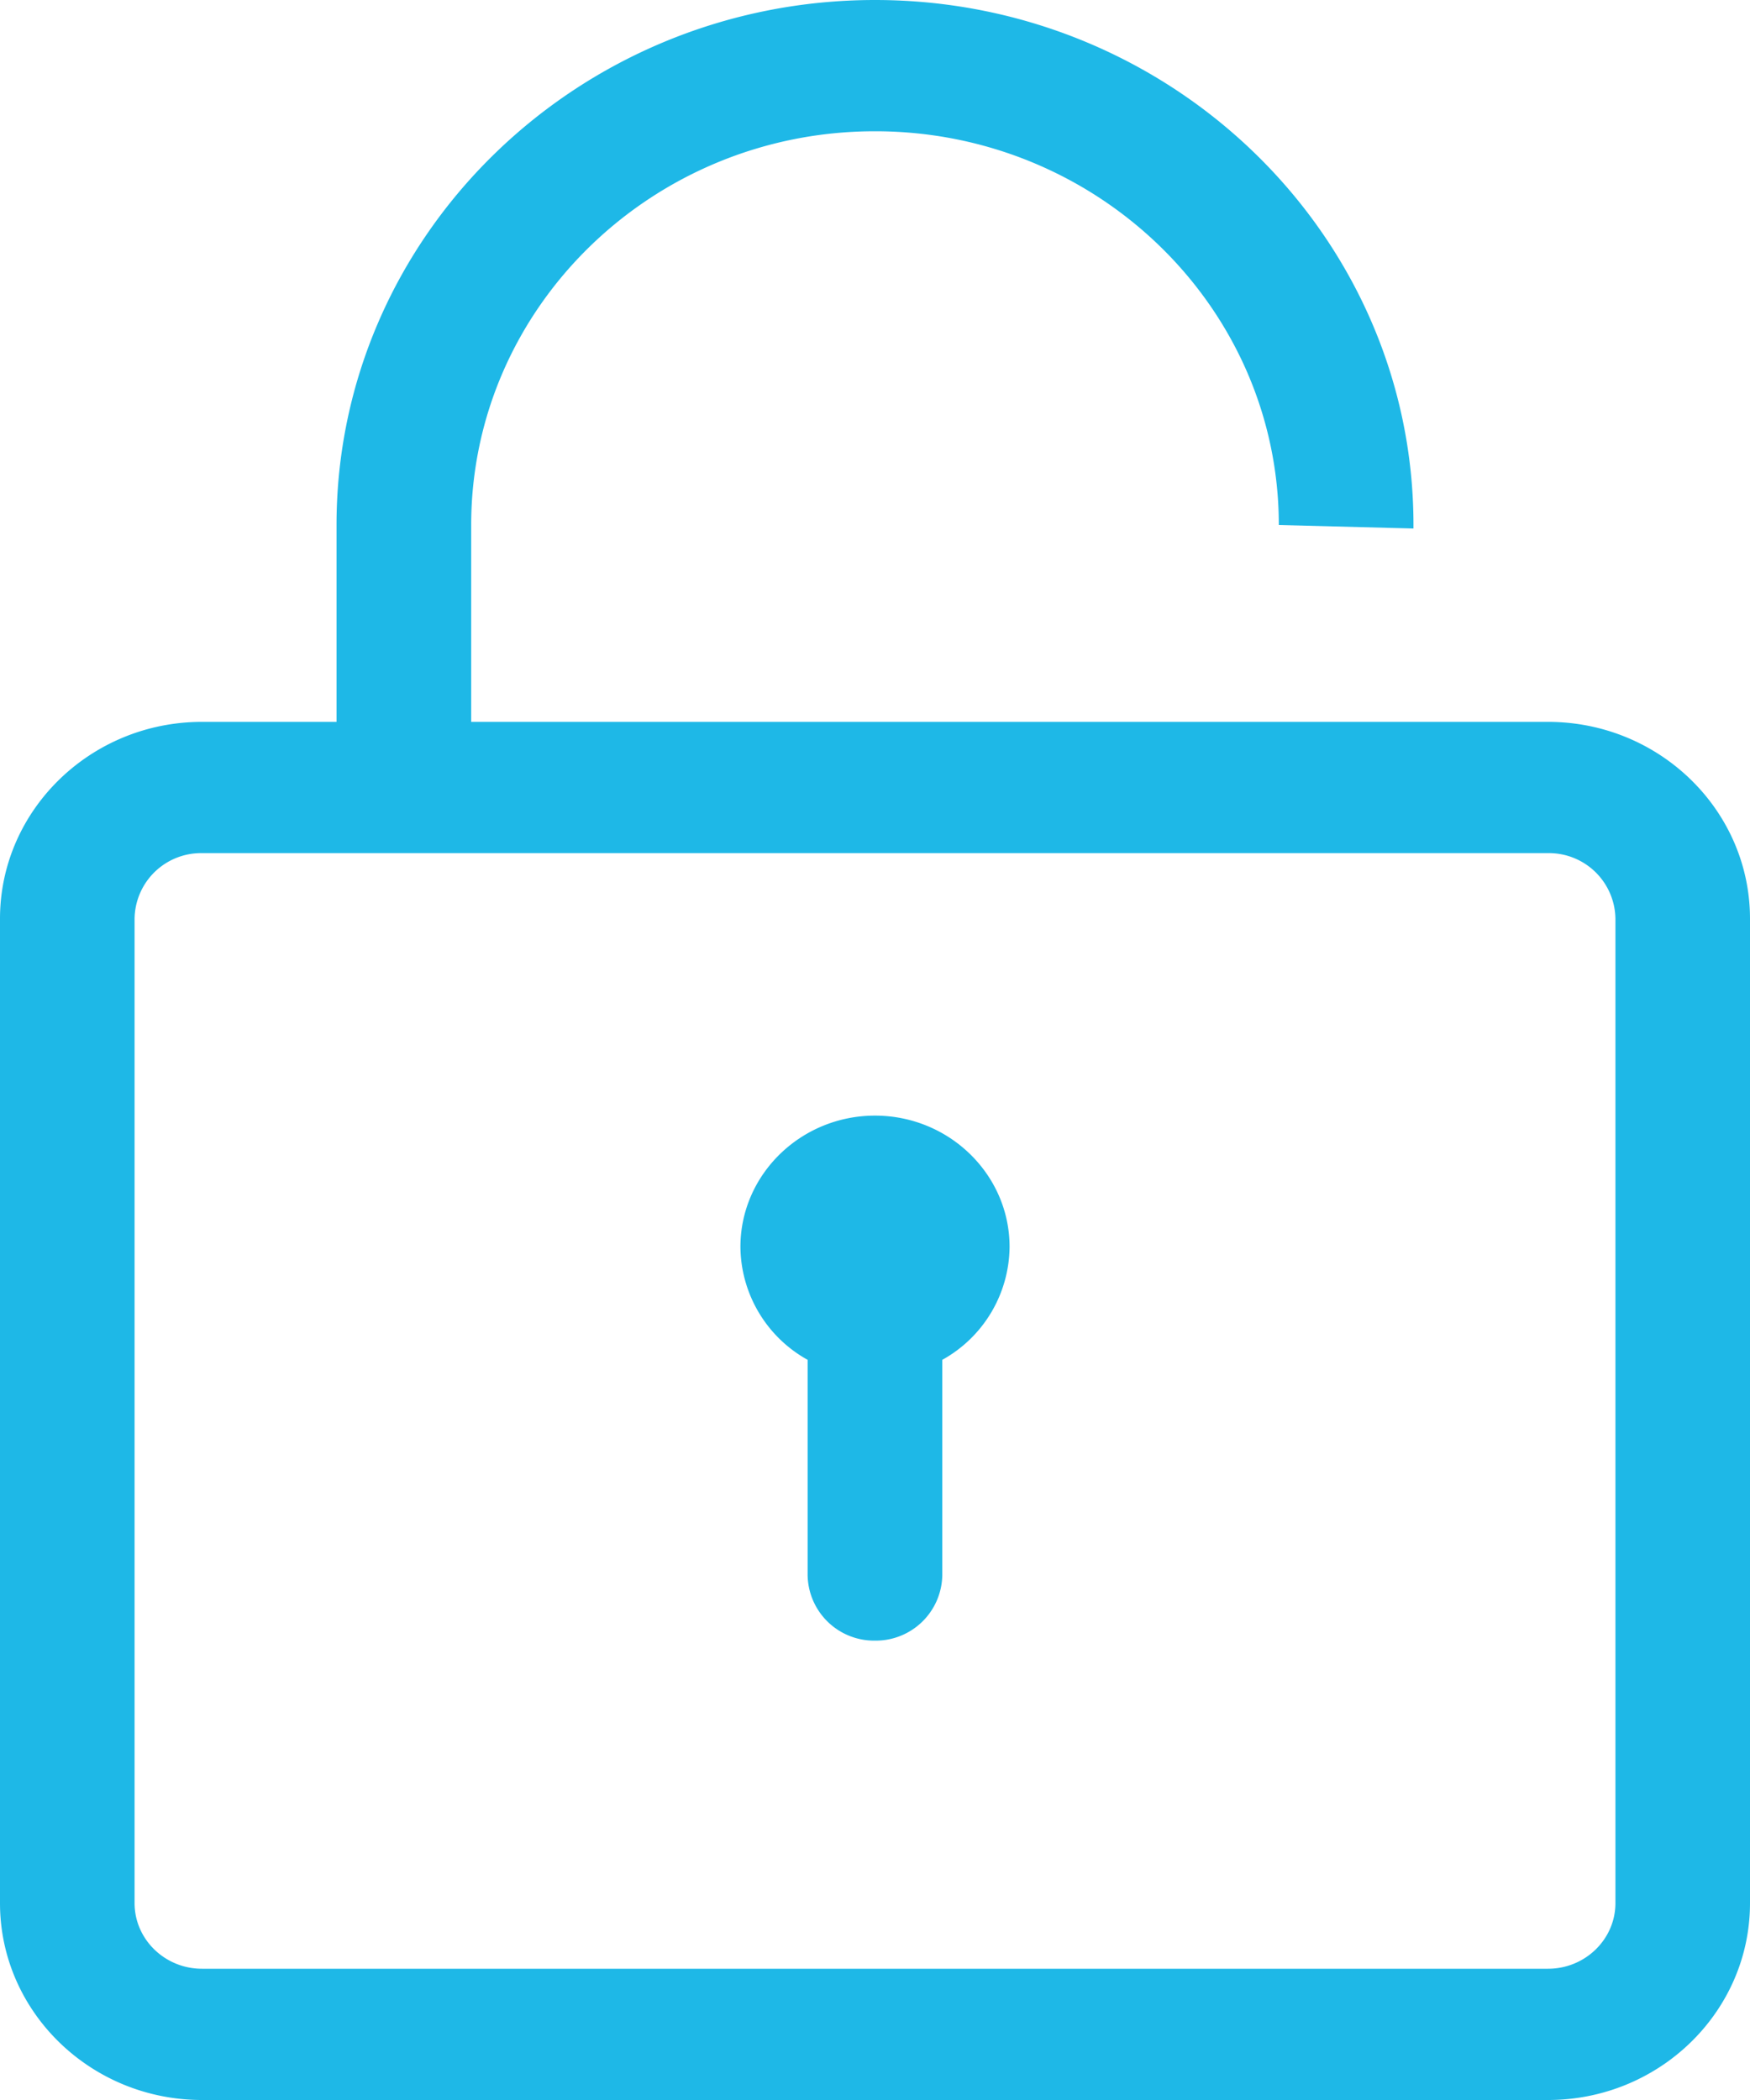 <svg xmlns="http://www.w3.org/2000/svg" width="20" height="24" viewBox="0 0 20 24">
    <path fill="#1EB8E7" fill-rule="evenodd" d="M17.692 24H2.308C1.035 24 0 22.99 0 21.75V10.5c0-1.24 1.035-2.25 2.308-2.25h1.538V6c0-3.308 2.76-6 6.154-6 3.393 0 6.154 2.692 6.154 6v2.25h1.538C18.965 8.25 20 9.26 20 10.5v11.25c0 1.24-1.035 2.25-2.308 2.25zM14.615 6c0-2.481-2.07-4.5-4.615-4.5-2.545 0-4.615 2.019-4.615 4.5v2.25h10.769V6.04L14.615 6zm3.847 4.5a.76.76 0 0 0-.77-.75H2.308a.76.76 0 0 0-.77.75v11.25c0 .413.346.75.77.75h15.384c.424 0 .77-.337.77-.75V10.5zm-7.693 5.041V18a.76.76 0 0 1-.769.75.76.76 0 0 1-.77-.75v-2.459a1.49 1.49 0 0 1-.768-1.291c0-.826.69-1.5 1.538-1.5.848 0 1.538.674 1.538 1.5a1.49 1.49 0 0 1-.769 1.291z"/>
</svg>
